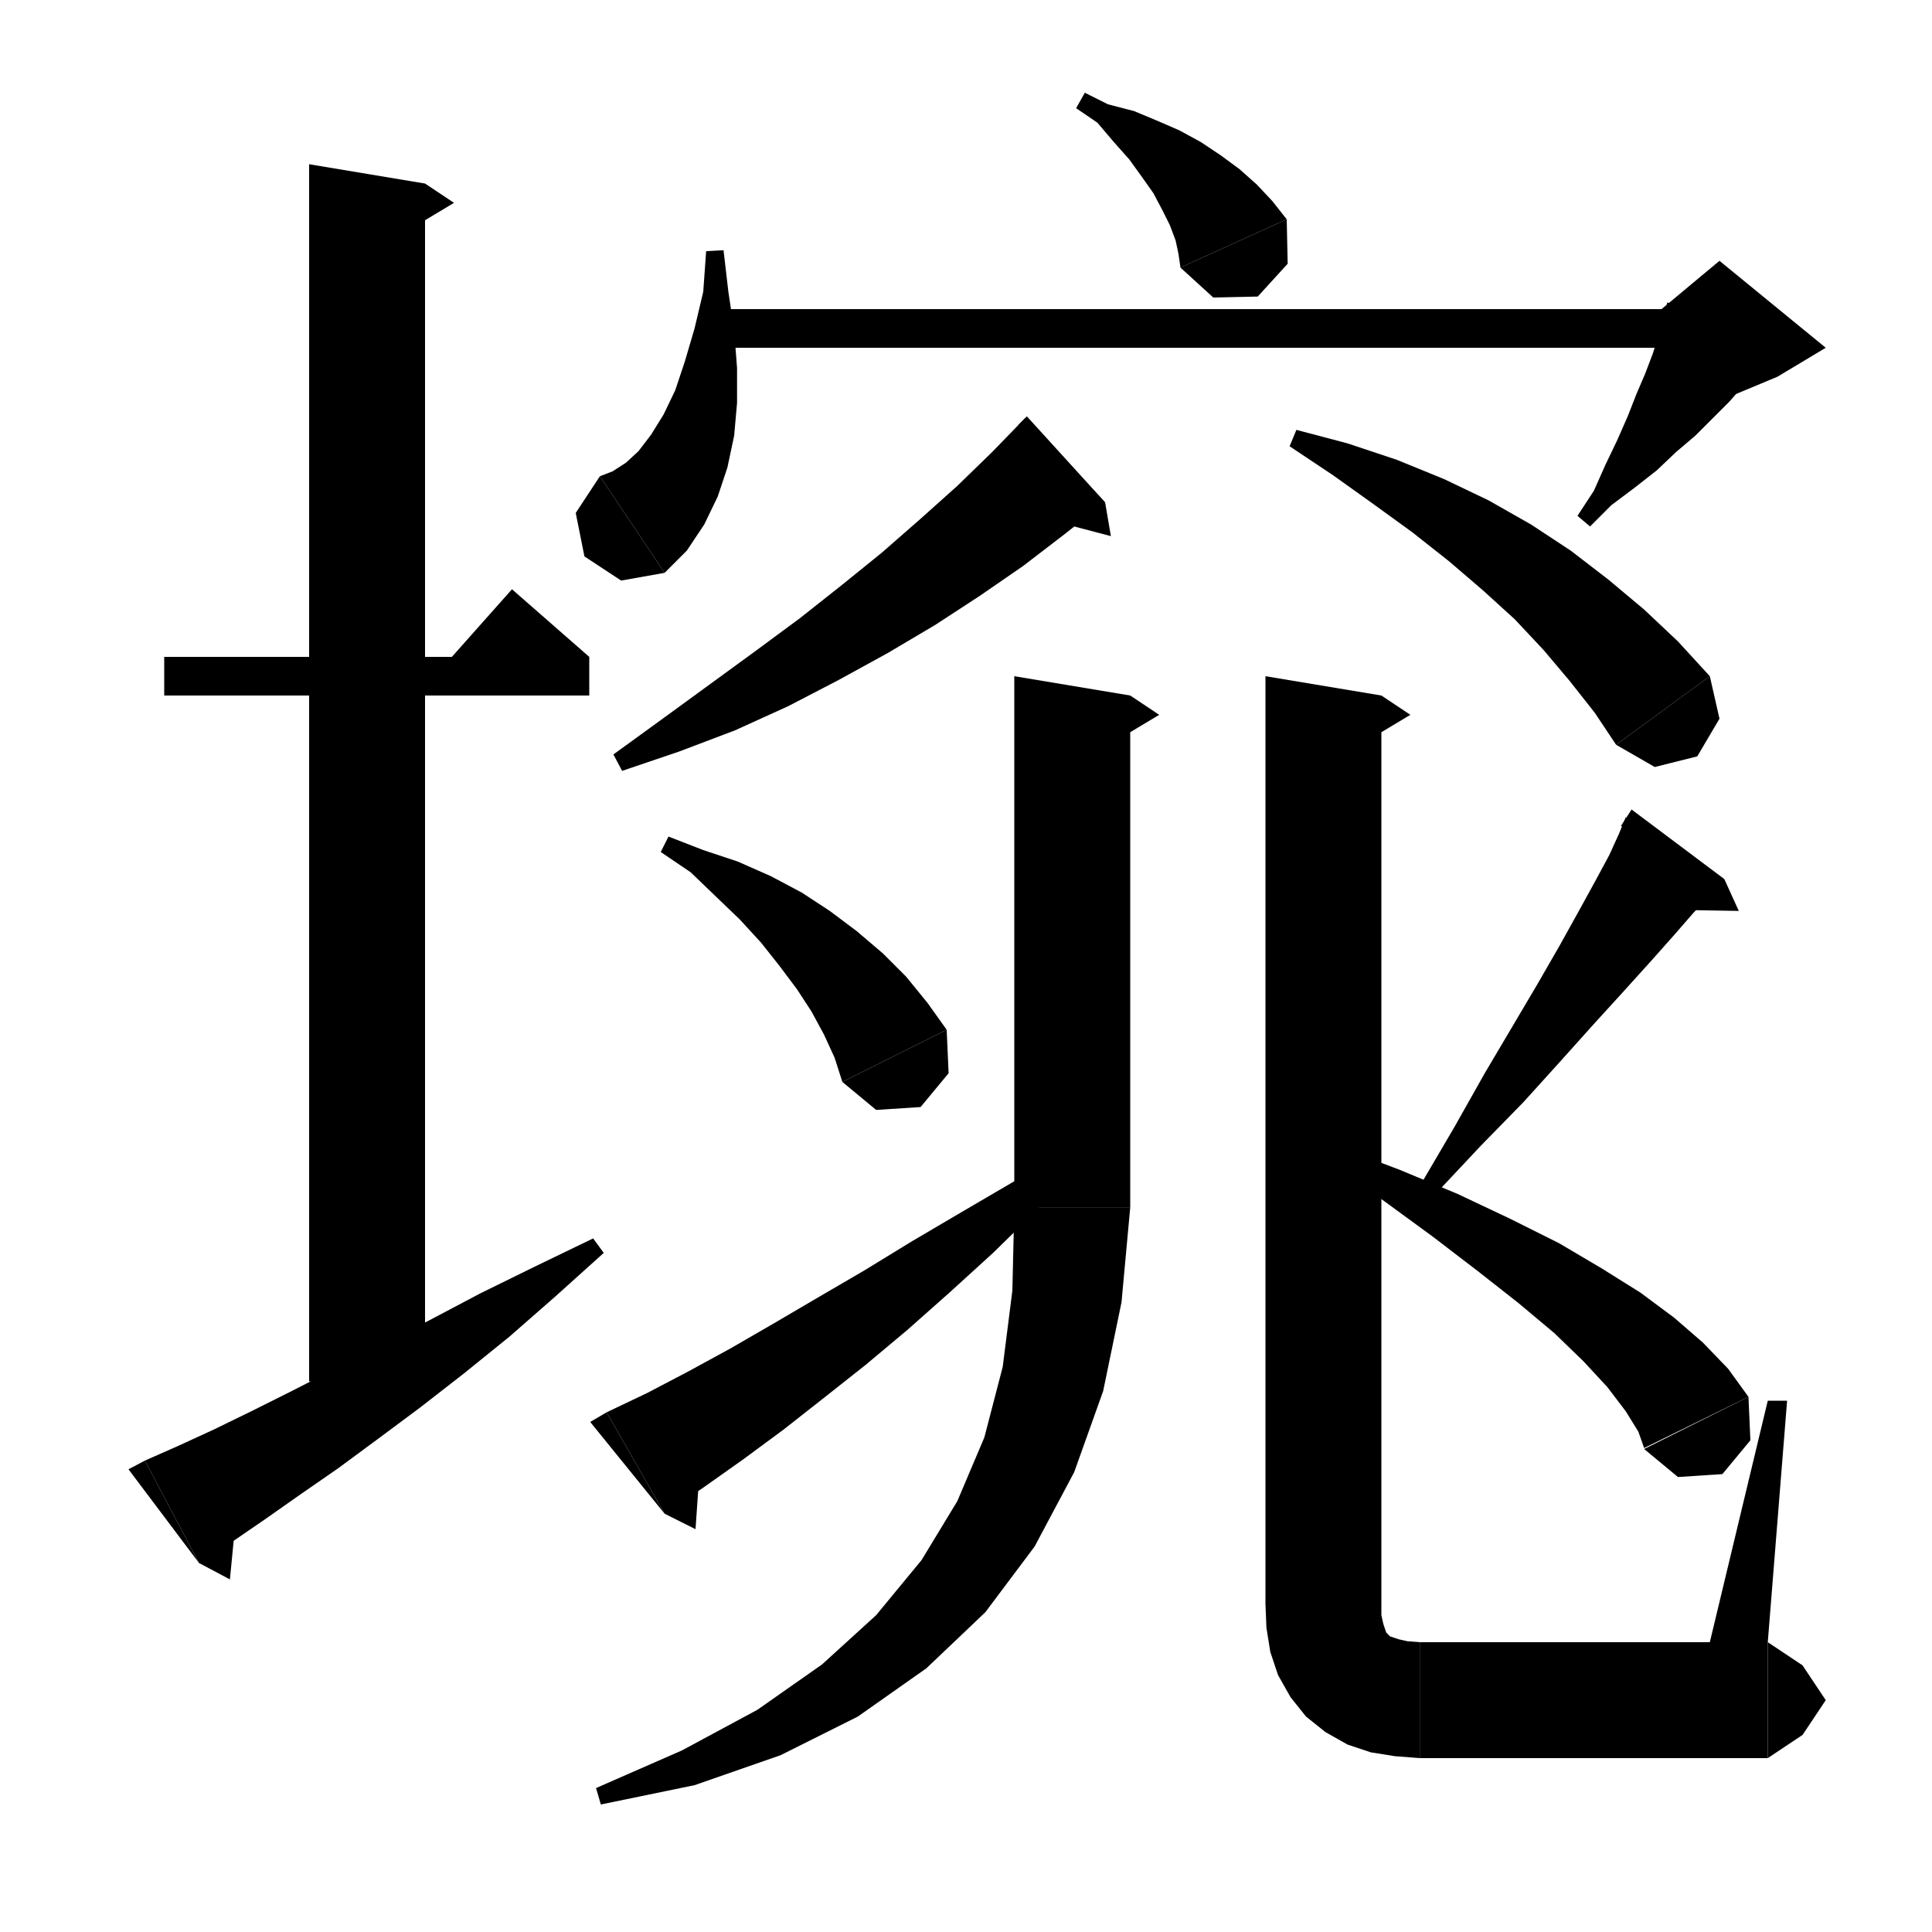<svg xmlns="http://www.w3.org/2000/svg" xmlns:xlink="http://www.w3.org/1999/xlink" version="1.1" baseProfile="full" viewBox="0 0 200 200" width="96" height="96"><path d="M 17,68 L 61,68 61,72 17,72" fill="black"/><path d="M 61,68 L 45,70 53,61" fill="black"/><path d="M 44,19 L 44,143 32,143 32,17" fill="black"/><path d="M 44,19 L 47,21 42,24" fill="black"/><path d="M 15,151.2 L 18.4,149.7 22.1,148 26,146.1 30.2,144 34.7,141.7 39.4,139.3 44.4,136.7 49.7,133.9 55.4,131.1 61.4,128.2 62.5,129.7 57.5,134.2 52.7,138.4 48,142.2 43.5,145.7 39.2,148.9 35,152 31.1,154.7 27.4,157.3 23.9,159.7 20.6,161.8" fill="black"/><path d="M 20.6,161.8 L 15,151.2 13.3,152.1" fill="black"/><path d="M 20.6,161.8 L 23.8,163.5 24.5,156.3" fill="black"/><path d="M 112.3,9.6 L 114.7,10.8 117.4,11.5 119.8,12.5 122.1,13.5 124.3,14.7 126.4,16.1 128.3,17.5 130.1,19.1 131.7,20.8 133.2,22.7 122.2,27.7 122,26.3 121.7,24.9 121.1,23.3 120.3,21.7 119.4,20 118.2,18.3 116.9,16.5 115.3,14.7 113.6,12.7 111.4,11.2" fill="black"/><path d="M 133.2,22.7 L 133.3,27.3 130.2,30.7 125.6,30.8 122.2,27.7" fill="black"/><path d="M 74.9,25.9 L 75.4,30.2 76,34.2 76.3,38.1 76.3,41.7 76,45.1 75.3,48.4 74.3,51.4 72.9,54.3 71.1,57 68.8,59.3 62.1,49.3 63.4,48.8 64.8,47.9 66.1,46.7 67.4,45 68.7,42.9 69.9,40.4 70.9,37.4 71.9,34 72.8,30.2 73.1,26" fill="black"/><path d="M 68.8,59.3 L 64.3,60.1 60.5,57.6 59.6,53.1 62.1,49.3" fill="black"/><path d="M 75,32 L 178,32 178,36 75,36" fill="black"/><path d="M 183.3,36.6 L 182,38.3 180.5,39.9 179,41.6 177.3,43.3 175.5,45.1 173.5,46.8 171.5,48.7 169.2,50.5 166.8,52.3 164.6,54.5 163.3,53.4 165,50.8 166.2,48.1 167.4,45.6 168.5,43.1 169.4,40.8 170.3,38.7 171.1,36.6 171.7,34.7 172.2,32.9 172.6,31.3" fill="black"/><path d="M 172,32 L 178,27 189,36 184,39 172,44" fill="black"/><path d="M 114.4,52 L 110.2,55.3 105.9,58.6 101.4,61.7 96.8,64.7 91.9,67.6 86.8,70.4 81.6,73.1 76.1,75.6 70.3,77.8 64.4,79.8 63.5,78.1 68.6,74.4 73.4,70.9 78.2,67.4 82.8,64 87.1,60.6 91.3,57.2 95.3,53.7 99.1,50.3 102.7,46.8 106.1,43.3" fill="black"/><path d="M 105.4,44 L 114.4,52 106.3,43.1" fill="black"/><path d="M 114.4,52 L 115,55.5 109.3,54" fill="black"/><path d="M 134.2,44.5 L 139.5,45.9 144.6,47.6 149.5,49.6 154.1,51.8 158.5,54.3 162.6,57 166.5,60 170.2,63.1 173.7,66.4 177,70 167.3,77.1 165.1,73.8 162.5,70.5 159.8,67.3 156.8,64.1 153.5,61.1 150,58.1 146.2,55.1 142.2,52.2 138,49.2 133.5,46.2" fill="black"/><path d="M 177,70 L 178,74.4 175.7,78.3 171.3,79.4 167.3,77.1" fill="black"/><path d="M 117,72 L 117,125 105,125 105,70" fill="black"/><path d="M 117,72 L 120,74 115,77" fill="black"/><path d="M 105,125 L 107.4,128.6 111,131 114.6,128.6 117,125" fill="black"/><path d="M 117,125 L 116.1,134.8 114.2,144 111.2,152.4 107.1,160.1 102,166.9 95.9,172.7 88.8,177.7 80.8,181.7 71.9,184.8 62.2,186.8 61.7,185.1 70.6,181.2 78.4,177 85.1,172.3 90.7,167.2 95.4,161.5 99.1,155.4 101.9,148.8 103.8,141.5 104.8,133.6 105,125" fill="black"/><path d="M 69.2,86.6 L 72.8,88 76.4,89.2 79.8,90.7 83,92.4 85.9,94.3 88.7,96.4 91.4,98.7 93.8,101.1 96,103.8 98,106.6 87.2,112 86.4,109.5 85.3,107.1 84,104.7 82.5,102.4 80.7,100 78.8,97.6 76.6,95.2 74.1,92.8 71.5,90.3 68.4,88.2" fill="black"/><path d="M 98,106.6 L 98.2,111.1 95.3,114.6 90.7,114.9 87.2,112" fill="black"/><path d="M 62.8,146.2 L 67,144.2 71.2,142 75.6,139.6 80.1,137 84.7,134.3 89.5,131.5 94.4,128.5 99.5,125.5 104.8,122.4 110.4,119.2 111.5,120.7 107.2,125.4 102.8,129.7 98.3,133.8 93.9,137.7 89.6,141.3 85.3,144.7 81.1,148 76.9,151.1 72.8,154 68.8,156.7" fill="black"/><path d="M 68.8,156.7 L 62.8,146.2 61.1,147.2" fill="black"/><path d="M 68.8,156.7 L 72,158.3 72.5,151.1" fill="black"/><path d="M 143,72 L 143,166 131,166 131,70" fill="black"/><path d="M 143,72 L 146,74 141,77" fill="black"/><path d="M 131,166 L 133.4,169.6 137,172 140.6,169.6 143,166" fill="black"/><path d="M 143,166 L 143,167.2 143.2,168.1 143.4,168.7 143.5,169 143.7,169.2 143.9,169.4 144.2,169.5 144.8,169.7 145.7,169.9 147,170 147,182 144.4,181.8 141.9,181.4 139.5,180.6 137.2,179.3 135.2,177.7 133.6,175.7 132.3,173.4 131.5,171 131.1,168.5 131,166" fill="black"/><path d="M 147,170 L 151.2,171.8 153,176 151.2,180.2 147,182" fill="black"/><path d="M 147,170 L 183,170 183,182 147,182" fill="black"/><path d="M 183,170 L 186.6,172.4 189,176 186.6,179.6 183,182" fill="black"/><path d="M 183,170 L 185,145 183,145 177,170" fill="black"/><path d="M 178.5,91 L 177.1,92.6 175.3,94.5 173.3,96.8 170.9,99.5 168.1,102.6 165,106 161.5,109.9 157.7,114.1 153.3,118.6 148.7,123.5 147.2,122.4 150.6,116.6 153.7,111.1 156.6,106.2 159.2,101.8 161.5,97.8 163.5,94.2 165.2,91.1 166.6,88.5 167.6,86.3 168.3,84.6" fill="black"/><path d="M 167.8,85.5 L 178.5,91 168.9,83.8" fill="black"/><path d="M 178.5,91 L 180,94.3 174.2,94.2" fill="black"/><path d="M 138.3,118.6 L 144.9,121.1 150.9,123.6 156.4,126.2 161.4,128.7 165.8,131.3 169.8,133.8 173.3,136.4 176.3,139 178.9,141.7 181,144.6 170.2,149.9 169.6,148.2 168.3,146.1 166.4,143.6 163.9,140.9 160.9,138 157.2,134.9 153,131.6 148.3,128 143.1,124.2 137.4,120.2" fill="black"/><path d="M 181,144.6 L 181.2,149.1 178.3,152.6 173.7,152.9 170.2,150" fill="black"/></svg>